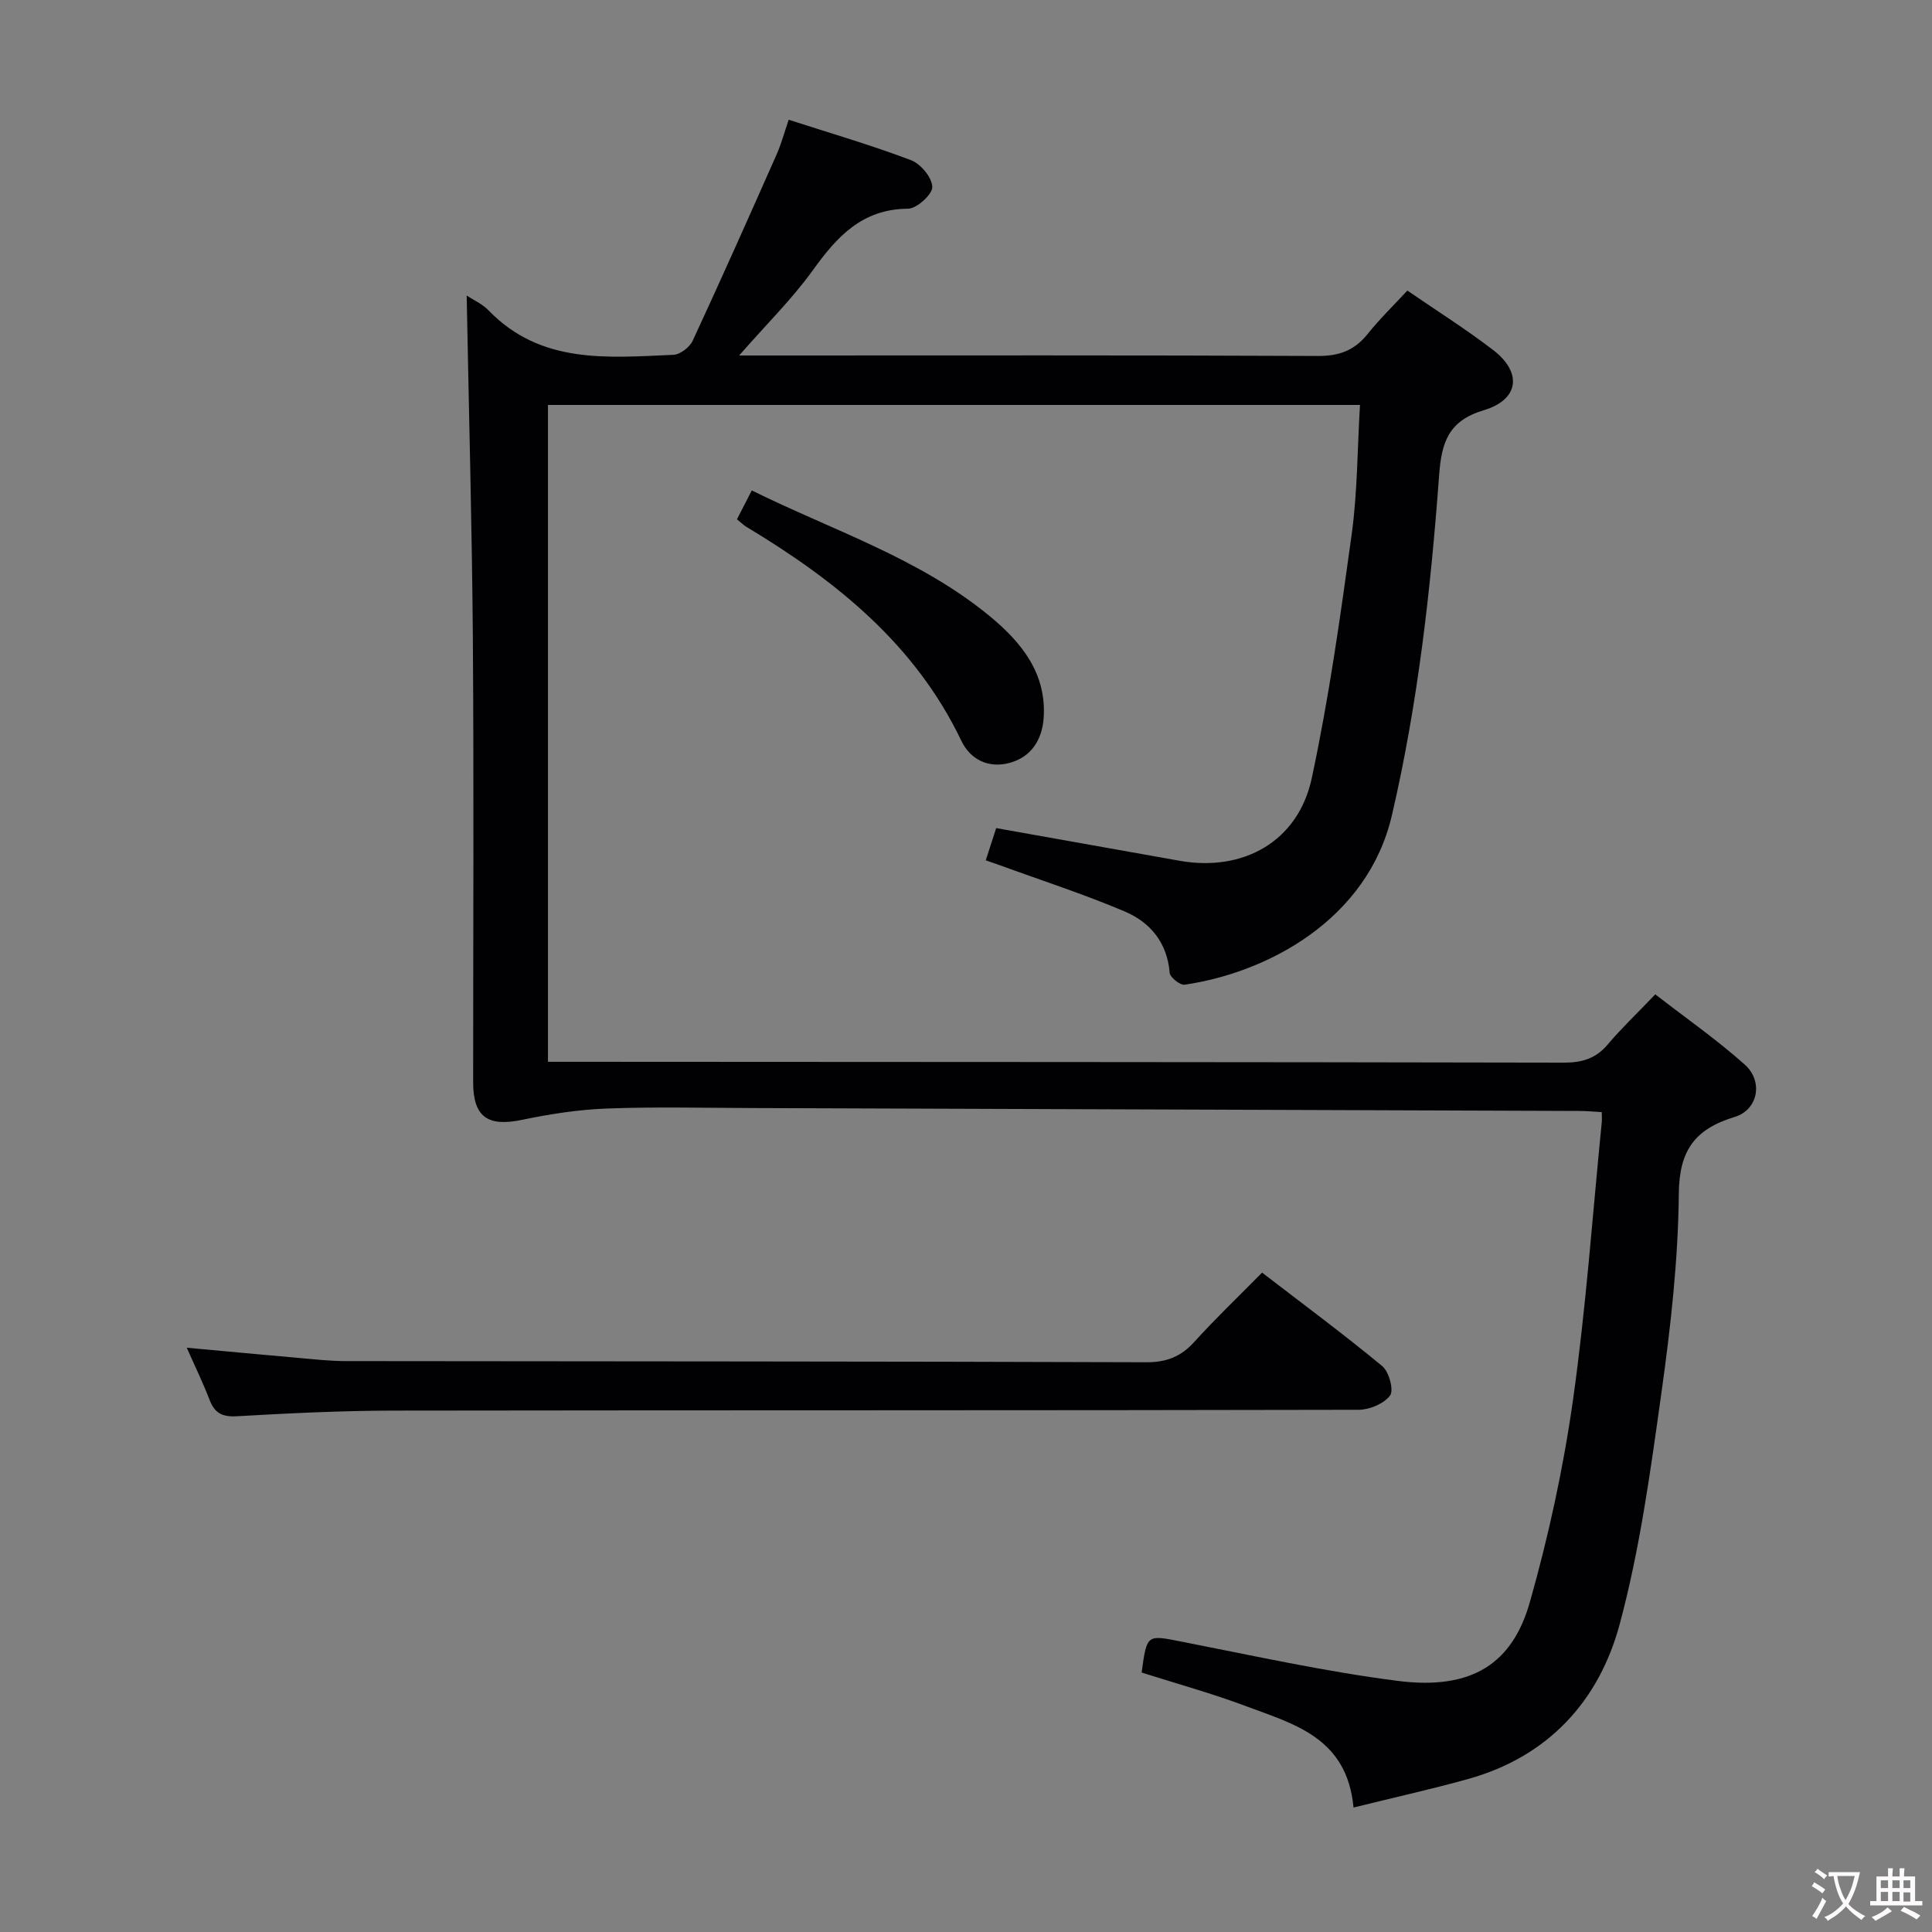 <svg enable-background="new 0 0 400 400" viewBox="0 0 400 400" xmlns="http://www.w3.org/2000/svg"><rect x="0" y="0" width="400" height="400" fill="#808080" stroke="none"/><g fill="#010103"><path d="m96.62 61.19c1.32.88 3.22 1.71 4.56 3.1 10.82 11.18 24.67 9.75 38.25 9.17 1.4-.06 3.37-1.58 3.99-2.93 5.93-12.78 11.66-25.66 17.37-38.55.99-2.24 1.63-4.65 2.5-7.19 8.7 2.81 17.14 5.27 25.34 8.38 2 .76 4.36 3.61 4.39 5.54.02 1.55-3.21 4.48-5.02 4.5-9.5.06-14.7 5.77-19.71 12.74-4.24 5.89-9.49 11.06-15.26 17.65h6.85c37.66 0 75.33-.08 112.99.1 4.42.02 7.57-1.16 10.29-4.56 2.48-3.1 5.35-5.88 8.22-8.98 6.04 4.15 12.09 7.96 17.74 12.29 6.08 4.65 5.43 10.28-1.92 12.48-7.32 2.19-8.74 6.65-9.24 13.41-1.75 23.69-4.38 47.28-9.79 70.49-5.05 21.63-25.79 32.55-42.9 35.04-.94.14-3.02-1.52-3.1-2.46-.5-6.22-4-10.43-9.24-12.67-8.51-3.62-17.35-6.47-26.06-9.65-.77-.28-1.55-.54-2.78-.97.77-2.37 1.5-4.63 2.16-6.67 12.84 2.29 25.4 4.53 37.95 6.76 13.21 2.35 24.57-3.99 27.38-17.07 3.58-16.69 5.95-33.65 8.28-50.58 1.19-8.67 1.16-17.51 1.71-26.72-56.19 0-112.04 0-168.12 0v135.99h5.78c68.16.04 136.32.04 204.48.18 3.78.01 6.66-.81 9.15-3.76 2.9-3.42 6.17-6.53 9.85-10.38 6.4 4.97 12.79 9.41 18.54 14.56 3.86 3.45 2.75 9.35-2.1 10.82-8.23 2.5-11.49 6.9-11.57 15.91-.13 13.75-1.69 27.56-3.6 41.21-2.25 16.08-4.44 32.31-8.65 47.94-4.28 15.88-14.8 27.39-31.36 32.01-7.61 2.12-15.34 3.83-23.74 5.91-1.33-14.47-12.29-17.25-22.18-20.96-7.12-2.67-14.49-4.7-21.69-6.99 1.11-8.04 1.06-7.81 8.41-6.37 14.8 2.9 29.58 6.17 44.52 8.09 15.68 2.02 23.9-3.76 27.46-16.33 3.87-13.67 6.92-27.68 8.91-41.74 2.7-19.07 4.05-38.33 5.96-57.52.06-.62.01-1.25.01-2.16-1.69-.09-3.16-.24-4.62-.24-56.97-.21-113.95-.41-170.92-.6-10.17-.03-20.34-.28-30.49.1-5.88.22-11.8 1.15-17.57 2.35-7.05 1.47-10.07-.61-10.07-7.8 0-30.66.16-61.33-.06-91.99-.19-23.6-.84-47.19-1.28-70.88z"/><path d="m38.67 279.03c8.2.75 15.77 1.47 23.34 2.13 3.14.28 6.3.63 9.44.64 55.3.07 110.59.05 165.89.24 4.23.01 7.18-1.18 9.96-4.25 4.35-4.8 9.05-9.29 14-14.31 8.49 6.53 16.86 12.73 24.88 19.36 1.4 1.16 2.43 4.98 1.62 6.08-1.26 1.7-4.25 2.95-6.51 2.96-66.62.15-133.24.07-199.87.17-10.8.02-21.61.55-32.4 1.17-3.03.17-4.58-.66-5.63-3.39-1.35-3.52-3.01-6.92-4.72-10.8z"/><path d="m152.58 107.51c1.07-2.07 1.96-3.81 3.07-5.97 16.77 8.29 34.65 14 49.23 26 6.58 5.42 11.82 11.84 11.2 21.08-.3 4.43-2.49 8.07-6.99 9.31-4.38 1.21-8.17-.62-10.06-4.57-9.61-20.08-26.04-33.18-44.51-44.29-.55-.33-1.02-.81-1.94-1.56z"/></g><path d="m377.9 391.2c-.2.3-.4.5-.6.8-.7-.6-1.4-1-2.2-1.5.2-.3.4-.5.5-.8.6.4 1.4.8 2.3 1.5zm-1.8 6.1c-.2-.2-.5-.4-.9-.6.4-.6.8-1.2 1.2-1.9s.7-1.3.9-1.9c.3.3.5.5.8.7-.7 1.3-1.4 2.6-2 3.7zm2.2-9c-.3.3-.5.5-.6.8-.6-.6-1.3-1.1-2-1.5.3-.3.5-.5.6-.7.6.5 1.3.9 2 1.4zm.3.2v-.9h2 4.5c-.3 1.3-.6 2.5-1 3.6s-.9 2.1-1.4 3c.4.5 1 1 1.6 1.4s1.2.8 1.9 1.1c-.3.2-.5.4-.8.8-.4-.3-1-.7-1.6-1.2s-1.2-1.1-1.6-1.6c-.5.6-1.1 1.1-1.7 1.6s-1.4.9-2.1 1.4c-.1-.3-.3-.5-.7-.8.6-.2 1.2-.5 1.9-1s1.4-1.1 2-1.8c-.5-.8-.9-1.6-1.2-2.5s-.6-2-.8-3.2c-.4.1-.7.1-1 .1zm2.5 2.7c.3 1 .7 1.7 1 2.2.3-.5.6-1.1 1-2s.6-1.9.9-3h-3.2-.4c.1.9.3 1.8.7 2.8z" fill="#fcfafa"/><path d="m396.5 388.5v1.5 3.6h1.5v.9c-.4 0-1 0-1.7 0h-7.9c-.5 0-.9 0-1.2 0v-.9h1.3v-3.5c0-.7 0-1.2 0-1.6h2.4c0-.8 0-1.4 0-1.7h1c0 .3-.1.8-.1 1.7h1.5c0-.8 0-1.4 0-1.7h1c0 .3-.1.9-.1 1.7zm-8.2 9.2c-.2-.3-.5-.5-.8-.8.8-.3 1.4-.6 1.9-.9s1-.7 1.4-1.1c.3.3.6.5.9.8-1.6 1-2.8 1.6-3.4 2zm2.6-6.8v-1.6h-1.5v1.6zm0 2.7v-1.9h-1.5v1.9zm2.4-2.7v-1.6h-1.5v1.6zm0 2.7v-1.9h-1.5v1.9zm.2 2 .7-.8c.4.2.9.5 1.6.8s1.3.7 1.8 1c-.3.3-.5.5-.8.8-.4-.3-1.5-1-3.3-1.8zm2-4.7v-1.6h-1.4v1.6zm0 2.8v-1.9h-1.4v1.9z" fill="#fcfafa"/></svg>